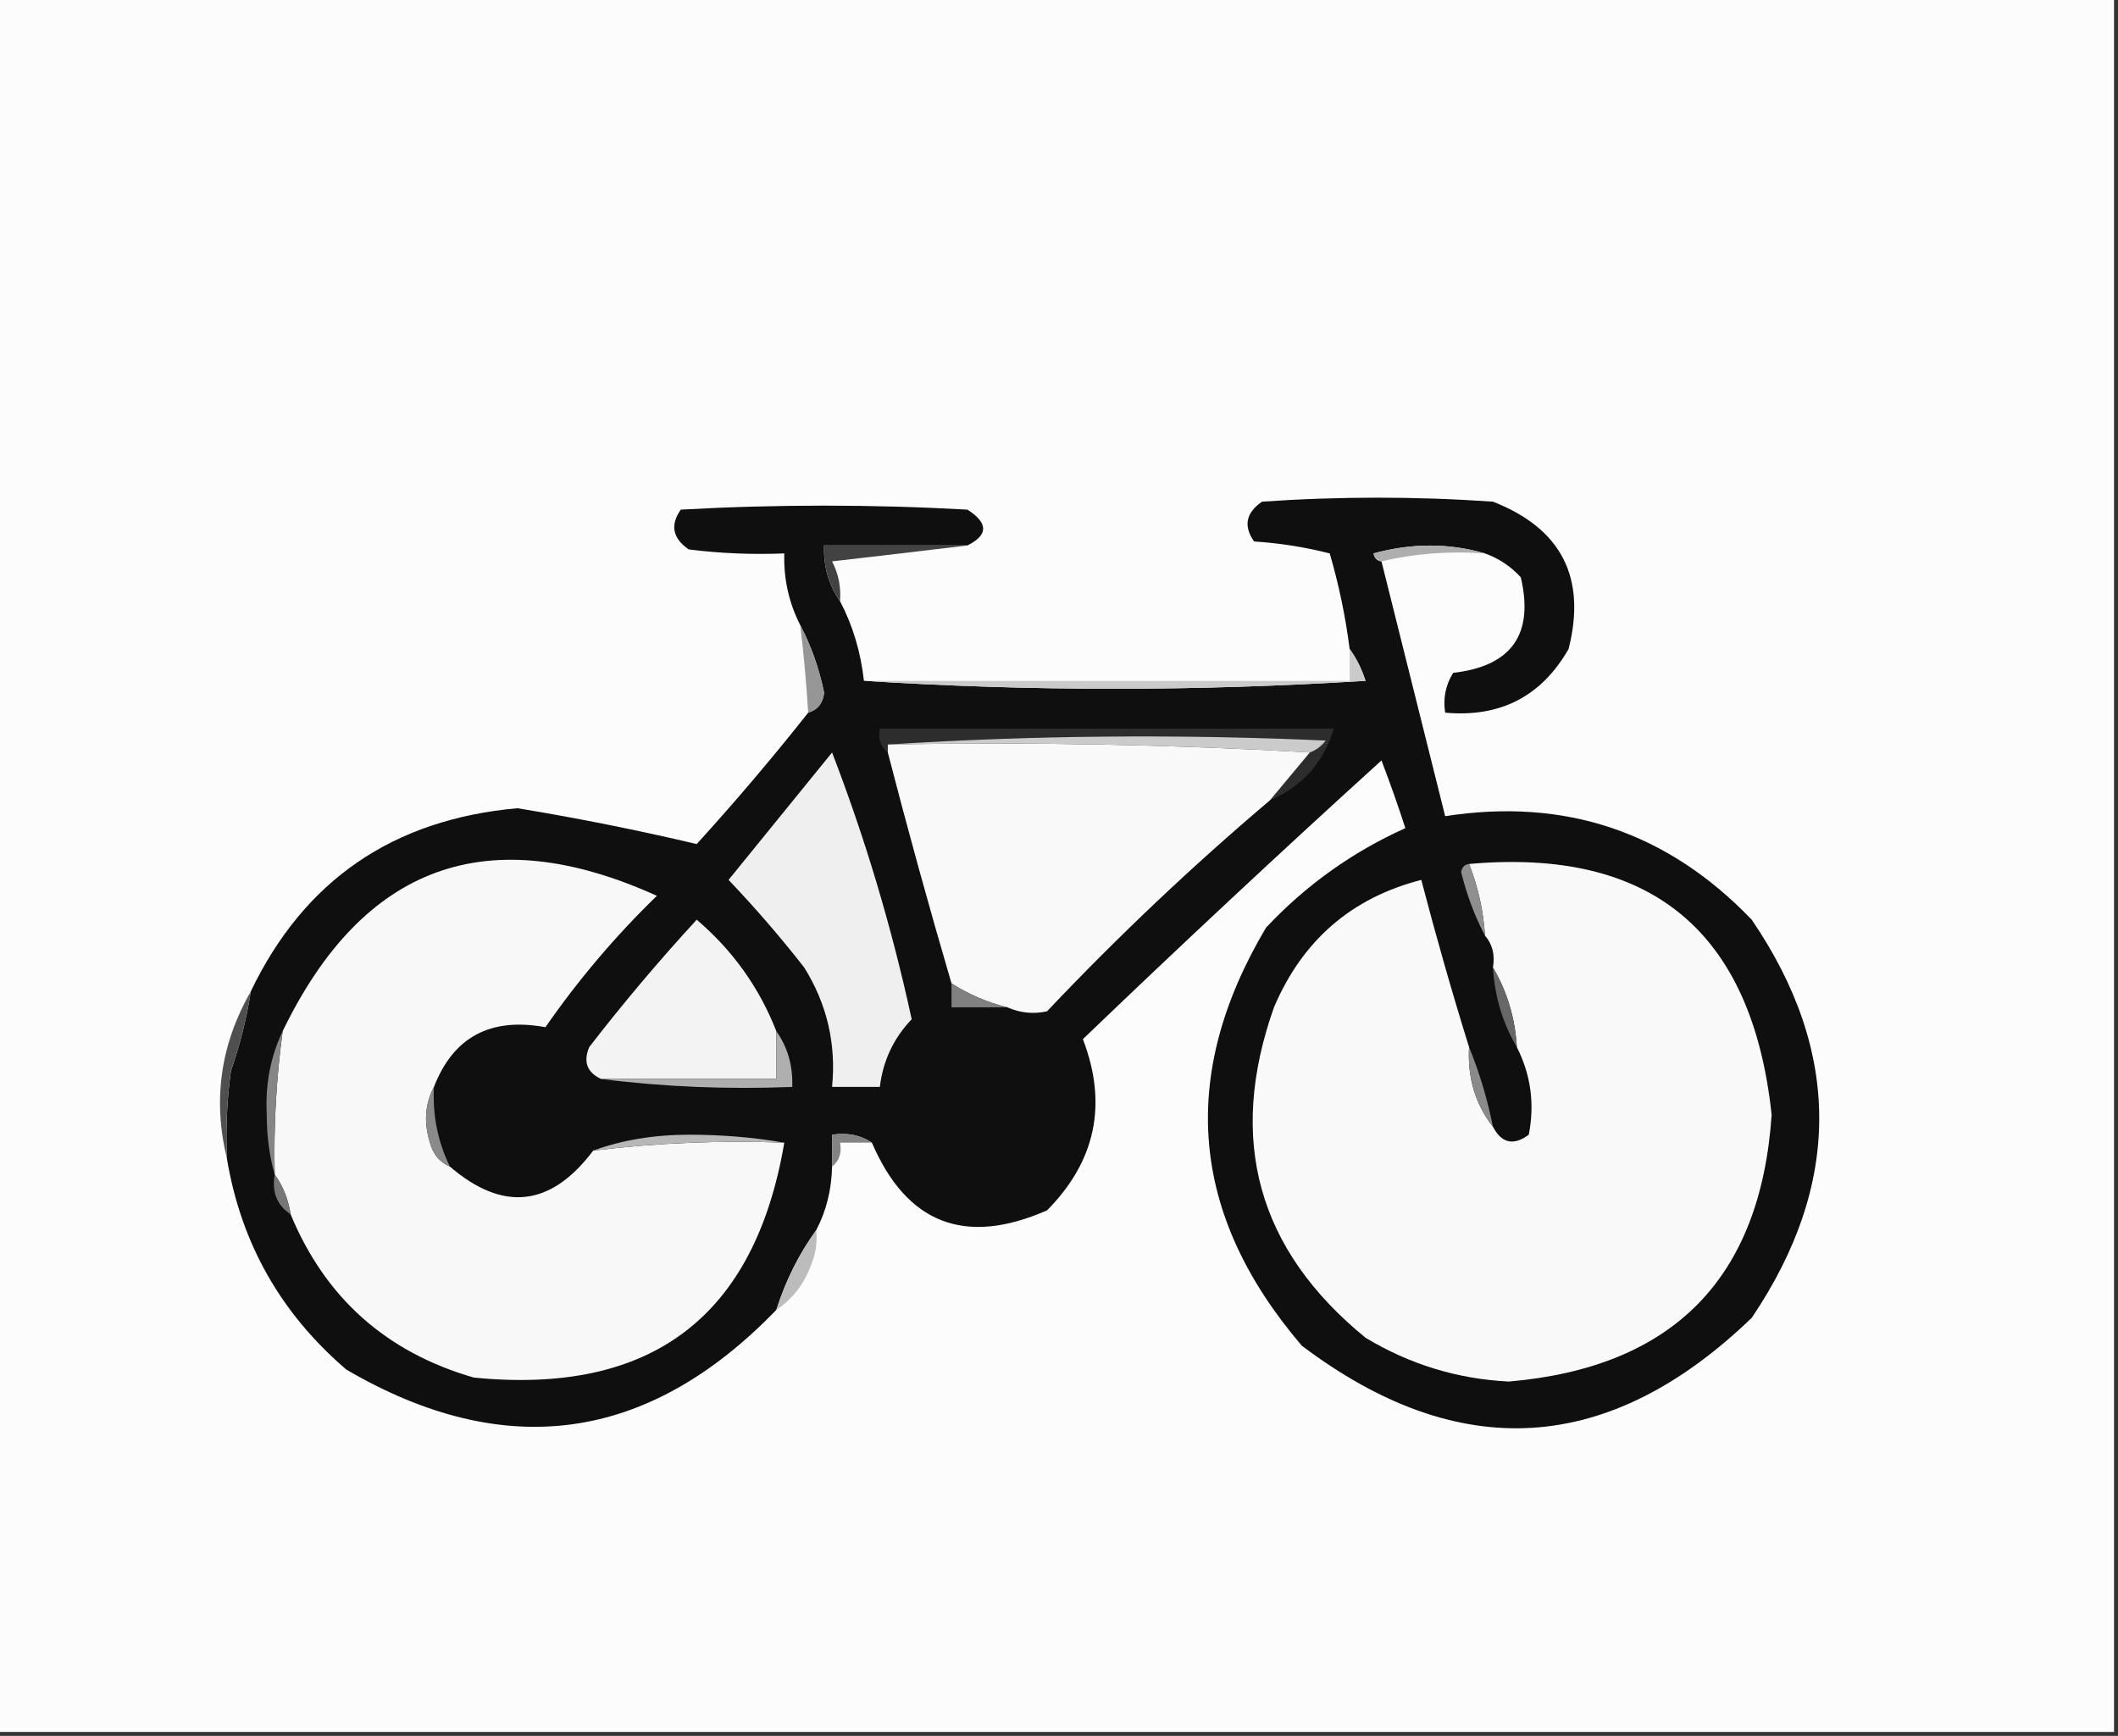 <?xml version="1.0" encoding="UTF-8"?>
<!DOCTYPE svg PUBLIC "-//W3C//DTD SVG 1.1//EN" "http://www.w3.org/Graphics/SVG/1.1/DTD/svg11.dtd">
<svg xmlns="http://www.w3.org/2000/svg" version="1.1" width="266px" height="218px" style="shape-rendering:geometricPrecision; text-rendering:geometricPrecision; image-rendering:optimizeQuality; fill-rule:evenodd; clip-rule:evenodd" xmlns:xlink="http://www.w3.org/1999/xlink">
<rect width="100%" height="100%" fill="#333333" stroke="none"/>
<g><path style="opacity:1" fill="#fcfcfc" d="M -0.5,-0.5 C 88.167,-0.5 176.833,-0.5 265.5,-0.5C 265.5,72.167 265.5,144.833 265.5,217.5C 176.833,217.5 88.167,217.5 -0.5,217.5C -0.5,144.833 -0.5,72.167 -0.5,-0.5 Z"/></g>
<g><path style="opacity:1" fill="#0f0f0f" d="M 186.5,69.5 C 181.985,68.188 177.318,68.188 172.5,69.5C 172.624,70.107 172.957,70.44 173.5,70.5C 176.163,81.162 178.83,91.829 181.5,102.5C 196.598,100.152 209.432,104.485 220,115.5C 231.303,132.088 231.303,148.755 220,165.5C 202.094,182.743 183.261,183.909 163.5,169C 149.452,152.596 147.952,135.096 159,116.5C 163.998,111.169 169.831,107.003 176.5,104C 175.58,101.159 174.58,98.326 173.5,95.5C 160.876,106.955 148.376,118.622 136,130.5C 139.123,138.646 137.623,145.813 131.5,152C 121.216,156.52 113.883,153.687 109.5,143.5C 108.081,142.549 106.415,142.216 104.5,142.5C 104.5,143.833 104.5,145.167 104.5,146.5C 104.435,149.428 103.768,152.095 102.5,154.5C 100.341,157.484 98.674,160.817 97.5,164.5C 81.43,181.139 63.43,183.639 43.5,172C 35.263,164.946 30.263,156.113 28.5,145.5C 28.335,141.818 28.501,138.152 29,134.5C 30.143,131.223 30.977,127.89 31.5,124.5C 38.183,110.556 49.35,102.889 65,101.5C 72.644,102.762 80.144,104.262 87.5,106C 92.407,100.602 97.073,95.102 101.5,89.5C 102.695,89.134 103.361,88.301 103.5,87C 102.866,83.922 101.866,81.089 100.5,78.5C 99.072,75.697 98.405,72.697 98.5,69.5C 94.486,69.665 90.486,69.499 86.5,69C 84.473,67.604 84.14,65.938 85.5,64C 97.5,63.333 109.5,63.333 121.5,64C 124.133,65.689 124.133,67.189 121.5,68.5C 115.5,68.5 109.5,68.5 103.5,68.5C 103.41,71.152 104.076,73.486 105.5,75.5C 107.101,78.55 108.101,81.883 108.5,85.5C 129.337,86.828 150.337,86.828 171.5,85.5C 171.006,83.975 170.339,82.641 169.5,81.5C 168.987,77.447 168.154,73.447 167,69.5C 163.924,68.712 160.758,68.212 157.5,68C 156.14,66.062 156.473,64.396 158.5,63C 168.167,62.333 177.833,62.333 187.5,63C 196.101,66.369 199.268,72.535 197,81.5C 193.591,87.455 188.424,90.122 181.5,89.5C 181.215,87.712 181.548,86.045 182.5,84.5C 189.839,83.665 192.672,79.665 191,72.5C 189.729,71.118 188.229,70.118 186.5,69.5 Z"/></g>
<g><path style="opacity:1" fill="#424242" d="M 121.5,68.5 C 115.986,69.166 110.319,69.833 104.5,70.5C 105.309,72.071 105.643,73.738 105.5,75.5C 104.076,73.486 103.41,71.152 103.5,68.5C 109.5,68.5 115.5,68.5 121.5,68.5 Z"/></g>
<g><path style="opacity:1" fill="#aeaeae" d="M 186.5,69.5 C 181.968,69.182 177.634,69.515 173.5,70.5C 172.957,70.44 172.624,70.107 172.5,69.5C 177.318,68.188 181.985,68.188 186.5,69.5 Z"/></g>
<g><path style="opacity:1" fill="#969696" d="M 100.5,78.5 C 101.866,81.089 102.866,83.922 103.5,87C 103.361,88.301 102.695,89.134 101.5,89.5C 101.276,85.821 100.942,82.154 100.5,78.5 Z"/></g>
<g><path style="opacity:1" fill="#cacaca" d="M 169.5,81.5 C 170.339,82.641 171.006,83.975 171.5,85.5C 150.337,86.828 129.337,86.828 108.5,85.5C 128.833,85.5 149.167,85.5 169.5,85.5C 169.5,84.167 169.5,82.833 169.5,81.5 Z"/></g>
<g><path style="opacity:1" fill="#2d2d2d" d="M 159.5,100.5 C 161.167,98.5 162.833,96.5 164.5,94.5C 165.289,94.217 165.956,93.717 166.5,93C 147.995,92.171 129.662,92.338 111.5,93.5C 111.5,93.833 111.5,94.167 111.5,94.5C 110.596,93.791 110.263,92.791 110.5,91.5C 129.5,91.5 148.5,91.5 167.5,91.5C 166.269,95.734 163.602,98.734 159.5,100.5 Z"/></g>
<g><path style="opacity:1" fill="#cbcbcb" d="M 111.5,93.5 C 129.662,92.338 147.995,92.171 166.5,93C 165.956,93.717 165.289,94.217 164.5,94.5C 147.008,93.503 129.341,93.17 111.5,93.5 Z"/></g>
<g><path style="opacity:1" fill="#f9f9f9" d="M 111.5,93.5 C 129.341,93.17 147.008,93.503 164.5,94.5C 162.833,96.5 161.167,98.5 159.5,100.5C 149.734,108.763 140.4,117.597 131.5,127C 129.803,127.384 128.137,127.218 126.5,126.5C 124.026,125.895 121.693,124.895 119.5,123.5C 116.685,113.909 114.018,104.242 111.5,94.5C 111.5,94.167 111.5,93.833 111.5,93.5 Z"/></g>
<g><path style="opacity:1" fill="#efefef" d="M 104.5,94.5 C 108.665,105.307 111.998,116.473 114.5,128C 112.226,130.382 110.893,133.215 110.5,136.5C 108.5,136.5 106.5,136.5 104.5,136.5C 105.034,131.099 103.867,126.099 101,121.5C 98.02,117.686 94.853,114.019 91.5,110.5C 95.857,105.148 100.19,99.814 104.5,94.5 Z"/></g>
<g><path style="opacity:1" fill="#f8f8f8" d="M 54.5,136.5 C 53.371,138.628 53.204,140.961 54,143.5C 54.377,144.942 55.21,145.942 56.5,146.5C 63.175,152.234 69.175,151.567 74.5,144.5C 82.414,143.533 90.414,143.199 98.5,143.5C 94.781,165.379 81.781,175.212 59.5,173C 48.512,169.824 40.846,162.991 36.5,152.5C 36.204,150.597 35.538,148.93 34.5,147.5C 34.36,141.464 34.693,135.464 35.5,129.5C 45.631,108.567 61.298,102.901 82.5,112.5C 77.329,117.509 72.663,123.009 68.5,129C 61.596,127.731 56.93,130.231 54.5,136.5 Z"/></g>
<g><path style="opacity:1" fill="#f9f9f9" d="M 184.5,131.5 C 184.288,135.345 185.288,138.679 187.5,141.5C 188.585,143.582 190.085,143.916 192,142.5C 192.758,138.638 192.258,134.972 190.5,131.5C 190.277,127.838 189.277,124.505 187.5,121.5C 187.768,119.901 187.434,118.568 186.5,117.5C 186.3,114.37 185.634,111.37 184.5,108.5C 207.373,106.461 220.04,116.961 222.5,140C 221.112,160.555 210.112,171.722 189.5,173.5C 183.052,173.184 177.052,171.351 171.5,168C 157.942,156.943 154.109,143.11 160,126.5C 163.579,118.083 169.745,112.749 178.5,110.5C 180.364,117.637 182.364,124.637 184.5,131.5 Z"/></g>
<g><path style="opacity:1" fill="#8f8f8f" d="M 184.5,108.5 C 185.634,111.37 186.3,114.37 186.5,117.5C 185.209,115.051 184.209,112.384 183.5,109.5C 183.624,108.893 183.957,108.56 184.5,108.5 Z"/></g>
<g><path style="opacity:1" fill="#f3f3f3" d="M 97.5,129.5 C 97.5,131.5 97.5,133.5 97.5,135.5C 90.167,135.5 82.833,135.5 75.5,135.5C 73.727,134.686 73.227,133.352 74,131.5C 78.262,125.981 82.762,120.648 87.5,115.5C 92.015,119.345 95.349,124.011 97.5,129.5 Z"/></g>
<g><path style="opacity:1" fill="#676767" d="M 187.5,121.5 C 189.277,124.505 190.277,127.838 190.5,131.5C 188.723,128.495 187.723,125.162 187.5,121.5 Z"/></g>
<g><path style="opacity:1" fill="#818181" d="M 119.5,123.5 C 121.693,124.895 124.026,125.895 126.5,126.5C 124.167,126.5 121.833,126.5 119.5,126.5C 119.5,125.5 119.5,124.5 119.5,123.5 Z"/></g>
<g><path style="opacity:1" fill="#afafaf" d="M 97.5,129.5 C 98.924,131.515 99.591,133.848 99.5,136.5C 91.316,136.826 83.316,136.492 75.5,135.5C 82.833,135.5 90.167,135.5 97.5,135.5C 97.5,133.5 97.5,131.5 97.5,129.5 Z"/></g>
<g><path style="opacity:1" fill="#8a8a8a" d="M 184.5,131.5 C 185.79,134.642 186.79,137.975 187.5,141.5C 185.288,138.679 184.288,135.345 184.5,131.5 Z"/></g>
<g><path style="opacity:1" fill="#868686" d="M 35.5,129.5 C 34.693,135.464 34.36,141.464 34.5,147.5C 33.836,145.19 33.503,142.69 33.5,140C 33.304,136.195 33.97,132.695 35.5,129.5 Z"/></g>
<g><path style="opacity:1" fill="#4f4f4f" d="M 31.5,124.5 C 30.977,127.89 30.143,131.223 29,134.5C 28.501,138.152 28.335,141.818 28.5,145.5C 26.699,138.139 27.699,131.139 31.5,124.5 Z"/></g>
<g><path style="opacity:1" fill="#b7b7b7" d="M 98.5,143.5 C 90.414,143.199 82.414,143.533 74.5,144.5C 78.107,143.176 82.107,142.509 86.5,142.5C 90.681,142.501 94.681,142.834 98.5,143.5 Z"/></g>
<g><path style="opacity:1" fill="#8a8a8a" d="M 54.5,136.5 C 54.31,140.032 54.977,143.365 56.5,146.5C 55.21,145.942 54.377,144.942 54,143.5C 53.204,140.961 53.371,138.628 54.5,136.5 Z"/></g>
<g><path style="opacity:1" fill="#838383" d="M 109.5,143.5 C 108.167,143.5 106.833,143.5 105.5,143.5C 105.737,144.791 105.404,145.791 104.5,146.5C 104.5,145.167 104.5,143.833 104.5,142.5C 106.415,142.216 108.081,142.549 109.5,143.5 Z"/></g>
<g><path style="opacity:1" fill="#777777" d="M 34.5,147.5 C 35.538,148.93 36.204,150.597 36.5,152.5C 34.787,151.365 34.12,149.698 34.5,147.5 Z"/></g>
<g><path style="opacity:1" fill="#bcbcbc" d="M 102.5,154.5 C 102.657,155.873 102.49,157.207 102,158.5C 101.114,161.093 99.614,163.093 97.5,164.5C 98.674,160.817 100.341,157.484 102.5,154.5 Z"/></g>
</svg>
